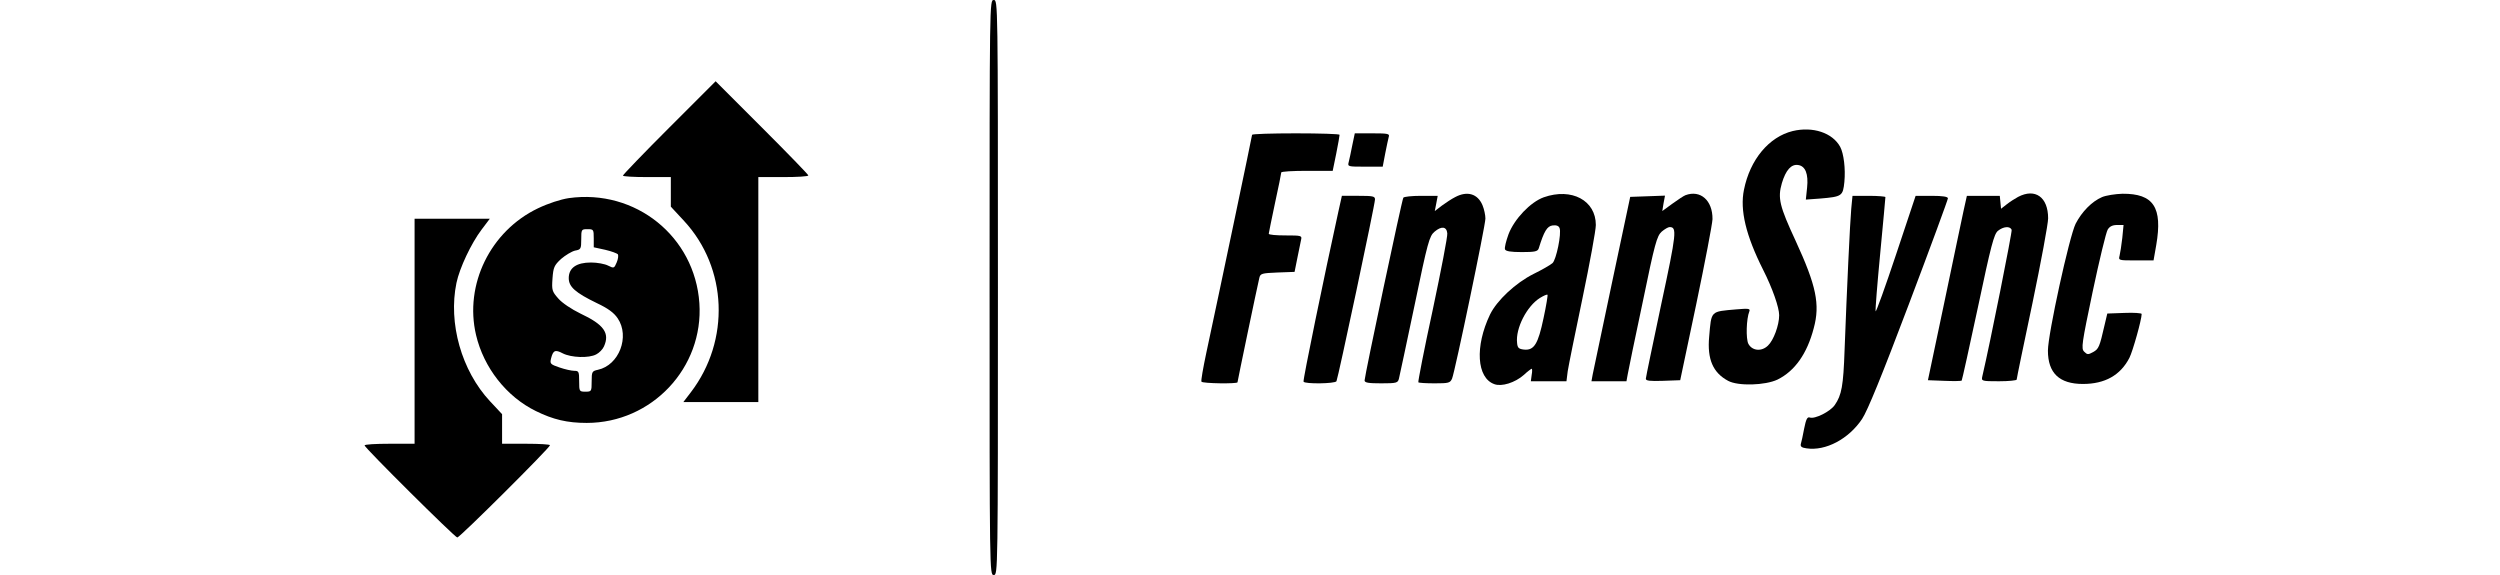 <?xml version="1.0" standalone="no"?>
<!DOCTYPE svg PUBLIC "-//W3C//DTD SVG 20010904//EN"
 "http://www.w3.org/TR/2001/REC-SVG-20010904/DTD/svg10.dtd">
<svg version="1.0" xmlns="http://www.w3.org/2000/svg"
 width="1200pt" height="276pt" viewBox="0 0 1200 276"
 preserveAspectRatio="xMidYMid meet">

<g transform="translate(0,276) scale(0.1,-0.1)"
fill="#000000" stroke="none">
<path d="M4750 1380 c0 -1373 0 -1380 20 -1380 20 0 20 7 20 1380 0 1373 0
1380 -20 1380 -20 0 -20 -7 -20 -1380z"/>
<path d="M3212 2147 c-122 -122 -222 -226 -222 -230 0 -4 52 -7 115 -7 l115 0
0 -71 0 -71 64 -69 c208 -225 222 -573 32 -822 l-36 -47 180 0 180 0 0 540 0
540 120 0 c66 0 120 3 120 8 0 4 -100 107 -223 230 l-222 222 -223 -223z"/>
<path d="M8605 2131 c-114 -28 -205 -137 -234 -282 -20 -97 9 -219 92 -384 45
-89 77 -181 77 -218 0 -48 -27 -121 -54 -146 -31 -30 -76 -25 -94 9 -12 24
-10 119 5 156 5 13 -5 14 -63 9 -125 -11 -119 -5 -130 -131 -10 -108 18 -173
91 -212 48 -26 178 -22 237 6 83 41 142 124 174 247 31 114 12 204 -87 419
-77 166 -87 205 -66 277 19 63 45 92 78 87 35 -5 50 -43 43 -109 l-6 -57 69 5
c105 9 109 12 116 80 6 63 -3 136 -20 168 -37 68 -132 99 -228 76z"/>
<path d="M6010 2113 c0 -6 -157 -755 -220 -1048 -15 -71 -26 -133 -23 -137 5
-9 173 -11 173 -3 0 5 94 456 105 502 5 20 12 22 87 25 l82 3 13 65 c7 36 15
75 18 88 5 21 3 22 -75 22 -44 0 -80 3 -80 8 0 4 14 70 30 147 17 77 30 143
30 147 0 5 56 8 124 8 l123 0 17 83 c9 45 16 85 16 90 0 4 -94 7 -210 7 -115
0 -210 -3 -210 -7z"/>
<path d="M6491 2063 c-6 -32 -14 -68 -17 -80 -6 -23 -5 -23 79 -23 l84 0 12
63 c7 34 14 70 17 80 5 15 -3 17 -79 17 l-84 0 -12 -57z"/>
<path d="M6985 1814 c-16 -8 -45 -27 -64 -41 l-34 -26 7 36 7 37 -80 0 c-44 0
-82 -4 -85 -9 -7 -10 -186 -857 -186 -877 0 -11 18 -14 80 -14 74 0 80 2 85
23 3 12 37 171 75 352 63 304 71 332 96 353 33 28 58 25 61 -8 2 -14 -30 -179
-70 -368 -41 -188 -71 -344 -69 -347 3 -3 38 -5 79 -5 67 0 74 2 83 23 14 34
160 734 160 768 0 16 -6 45 -14 64 -23 55 -73 70 -131 39z"/>
<path d="M7410 1813 c-64 -23 -141 -104 -169 -177 -12 -33 -20 -65 -17 -73 4
-9 27 -13 81 -13 63 0 76 3 81 18 25 81 40 107 67 110 18 2 29 -2 33 -13 10
-26 -16 -152 -34 -168 -9 -8 -50 -32 -91 -52 -86 -43 -176 -127 -209 -195 -73
-153 -64 -304 21 -334 35 -13 99 7 141 44 18 17 36 30 38 30 3 0 3 -14 0 -30
l-4 -30 85 0 86 0 6 48 c4 26 36 184 71 351 35 168 64 326 64 351 0 118 -116
180 -250 133z m-1 -580 c-26 -124 -45 -156 -94 -151 -25 3 -31 8 -33 32 -8 70
47 177 110 216 18 11 34 18 36 15 2 -2 -6 -52 -19 -112z"/>
<path d="M8090 1823 c-8 -3 -37 -22 -63 -41 l-48 -35 6 37 7 37 -83 -3 -84 -3
-87 -410 c-47 -225 -89 -425 -93 -442 l-6 -33 84 0 84 0 6 33 c3 17 35 174 72
347 58 282 68 317 91 338 14 12 31 22 38 22 36 0 34 -26 -40 -370 -40 -190
-74 -351 -74 -358 0 -10 20 -12 82 -10 l83 3 77 365 c42 201 77 384 78 408 1
90 -58 142 -130 115z"/>
<path d="M9687 1815 c-15 -8 -40 -24 -55 -36 l-27 -21 -3 31 -3 31 -79 0 -79
0 -16 -72 c-8 -40 -51 -239 -93 -443 l-78 -370 79 -3 c44 -2 81 -1 83 1 2 2
37 161 78 352 63 298 77 351 96 367 26 21 58 24 66 5 3 -10 -103 -542 -141
-704 -5 -22 -3 -23 80 -23 47 0 85 4 85 8 0 5 34 170 76 368 41 197 75 380 75
406 0 102 -62 146 -144 103z"/>
<path d="M10090 1814 c-49 -21 -97 -70 -127 -128 -30 -60 -133 -530 -133 -609
0 -108 55 -160 168 -160 106 0 180 42 223 125 16 31 59 184 59 211 0 4 -37 7
-82 5 l-83 -3 -13 -55 c-24 -105 -28 -115 -55 -130 -24 -13 -28 -13 -43 2 -15
15 -12 36 41 289 32 151 64 284 72 297 9 15 23 22 45 22 l31 0 -6 -62 c-4 -35
-10 -73 -13 -85 -6 -23 -5 -23 78 -23 l85 0 13 74 c31 181 -13 247 -162 246
-35 -1 -79 -8 -98 -16z"/>
<path d="M2730 1809 c-39 -6 -98 -25 -148 -49 -228 -109 -354 -366 -297 -608
37 -157 146 -296 287 -365 83 -41 151 -57 244 -57 313 0 562 265 541 575 -22
320 -307 549 -627 504z m120 -192 l0 -44 55 -12 c30 -7 57 -17 61 -22 3 -6 1
-23 -6 -39 -12 -28 -13 -29 -41 -15 -15 8 -52 15 -82 15 -70 0 -107 -26 -107
-75 0 -42 32 -70 135 -120 53 -25 82 -46 100 -73 59 -87 7 -225 -95 -247 -28
-6 -30 -9 -30 -56 0 -48 -1 -49 -30 -49 -29 0 -30 1 -30 50 0 46 -2 50 -23 50
-13 0 -45 7 -71 16 -44 15 -47 18 -41 43 10 40 20 44 56 25 41 -21 126 -24
161 -5 14 7 31 24 37 38 29 64 0 105 -113 158 -43 21 -88 51 -106 72 -30 34
-32 40 -28 96 4 54 8 63 41 94 21 18 51 36 67 40 28 5 30 8 30 54 0 48 1 49
30 49 29 0 30 -2 30 -43z"/>
<path d="M6425 1748 c-69 -314 -172 -814 -168 -820 6 -12 151 -10 158 2 7 12
185 849 185 873 0 15 -10 17 -79 17 l-80 0 -16 -72z"/>
<path d="M8886 1758 c-6 -65 -21 -385 -32 -678 -6 -173 -14 -216 -47 -264 -22
-32 -97 -69 -120 -60 -12 4 -18 -8 -27 -53 -6 -32 -13 -65 -16 -74 -3 -12 4
-18 27 -21 92 -14 203 45 267 141 26 39 95 208 225 552 103 272 187 501 187
507 0 8 -25 12 -78 12 l-77 0 -94 -282 c-52 -156 -96 -278 -98 -272 -2 6 8
131 22 277 14 146 25 268 25 271 0 3 -36 6 -79 6 l-79 0 -6 -62z"/>
<path d="M1990 1170 l0 -540 -120 0 c-66 0 -120 -3 -120 -8 0 -11 434 -442
445 -442 12 0 445 431 445 443 0 4 -52 7 -115 7 l-115 0 0 71 0 71 -58 62
c-137 147 -201 375 -161 568 15 72 71 190 120 255 l40 53 -181 0 -180 0 0
-540z"/>
</g>
</svg>
